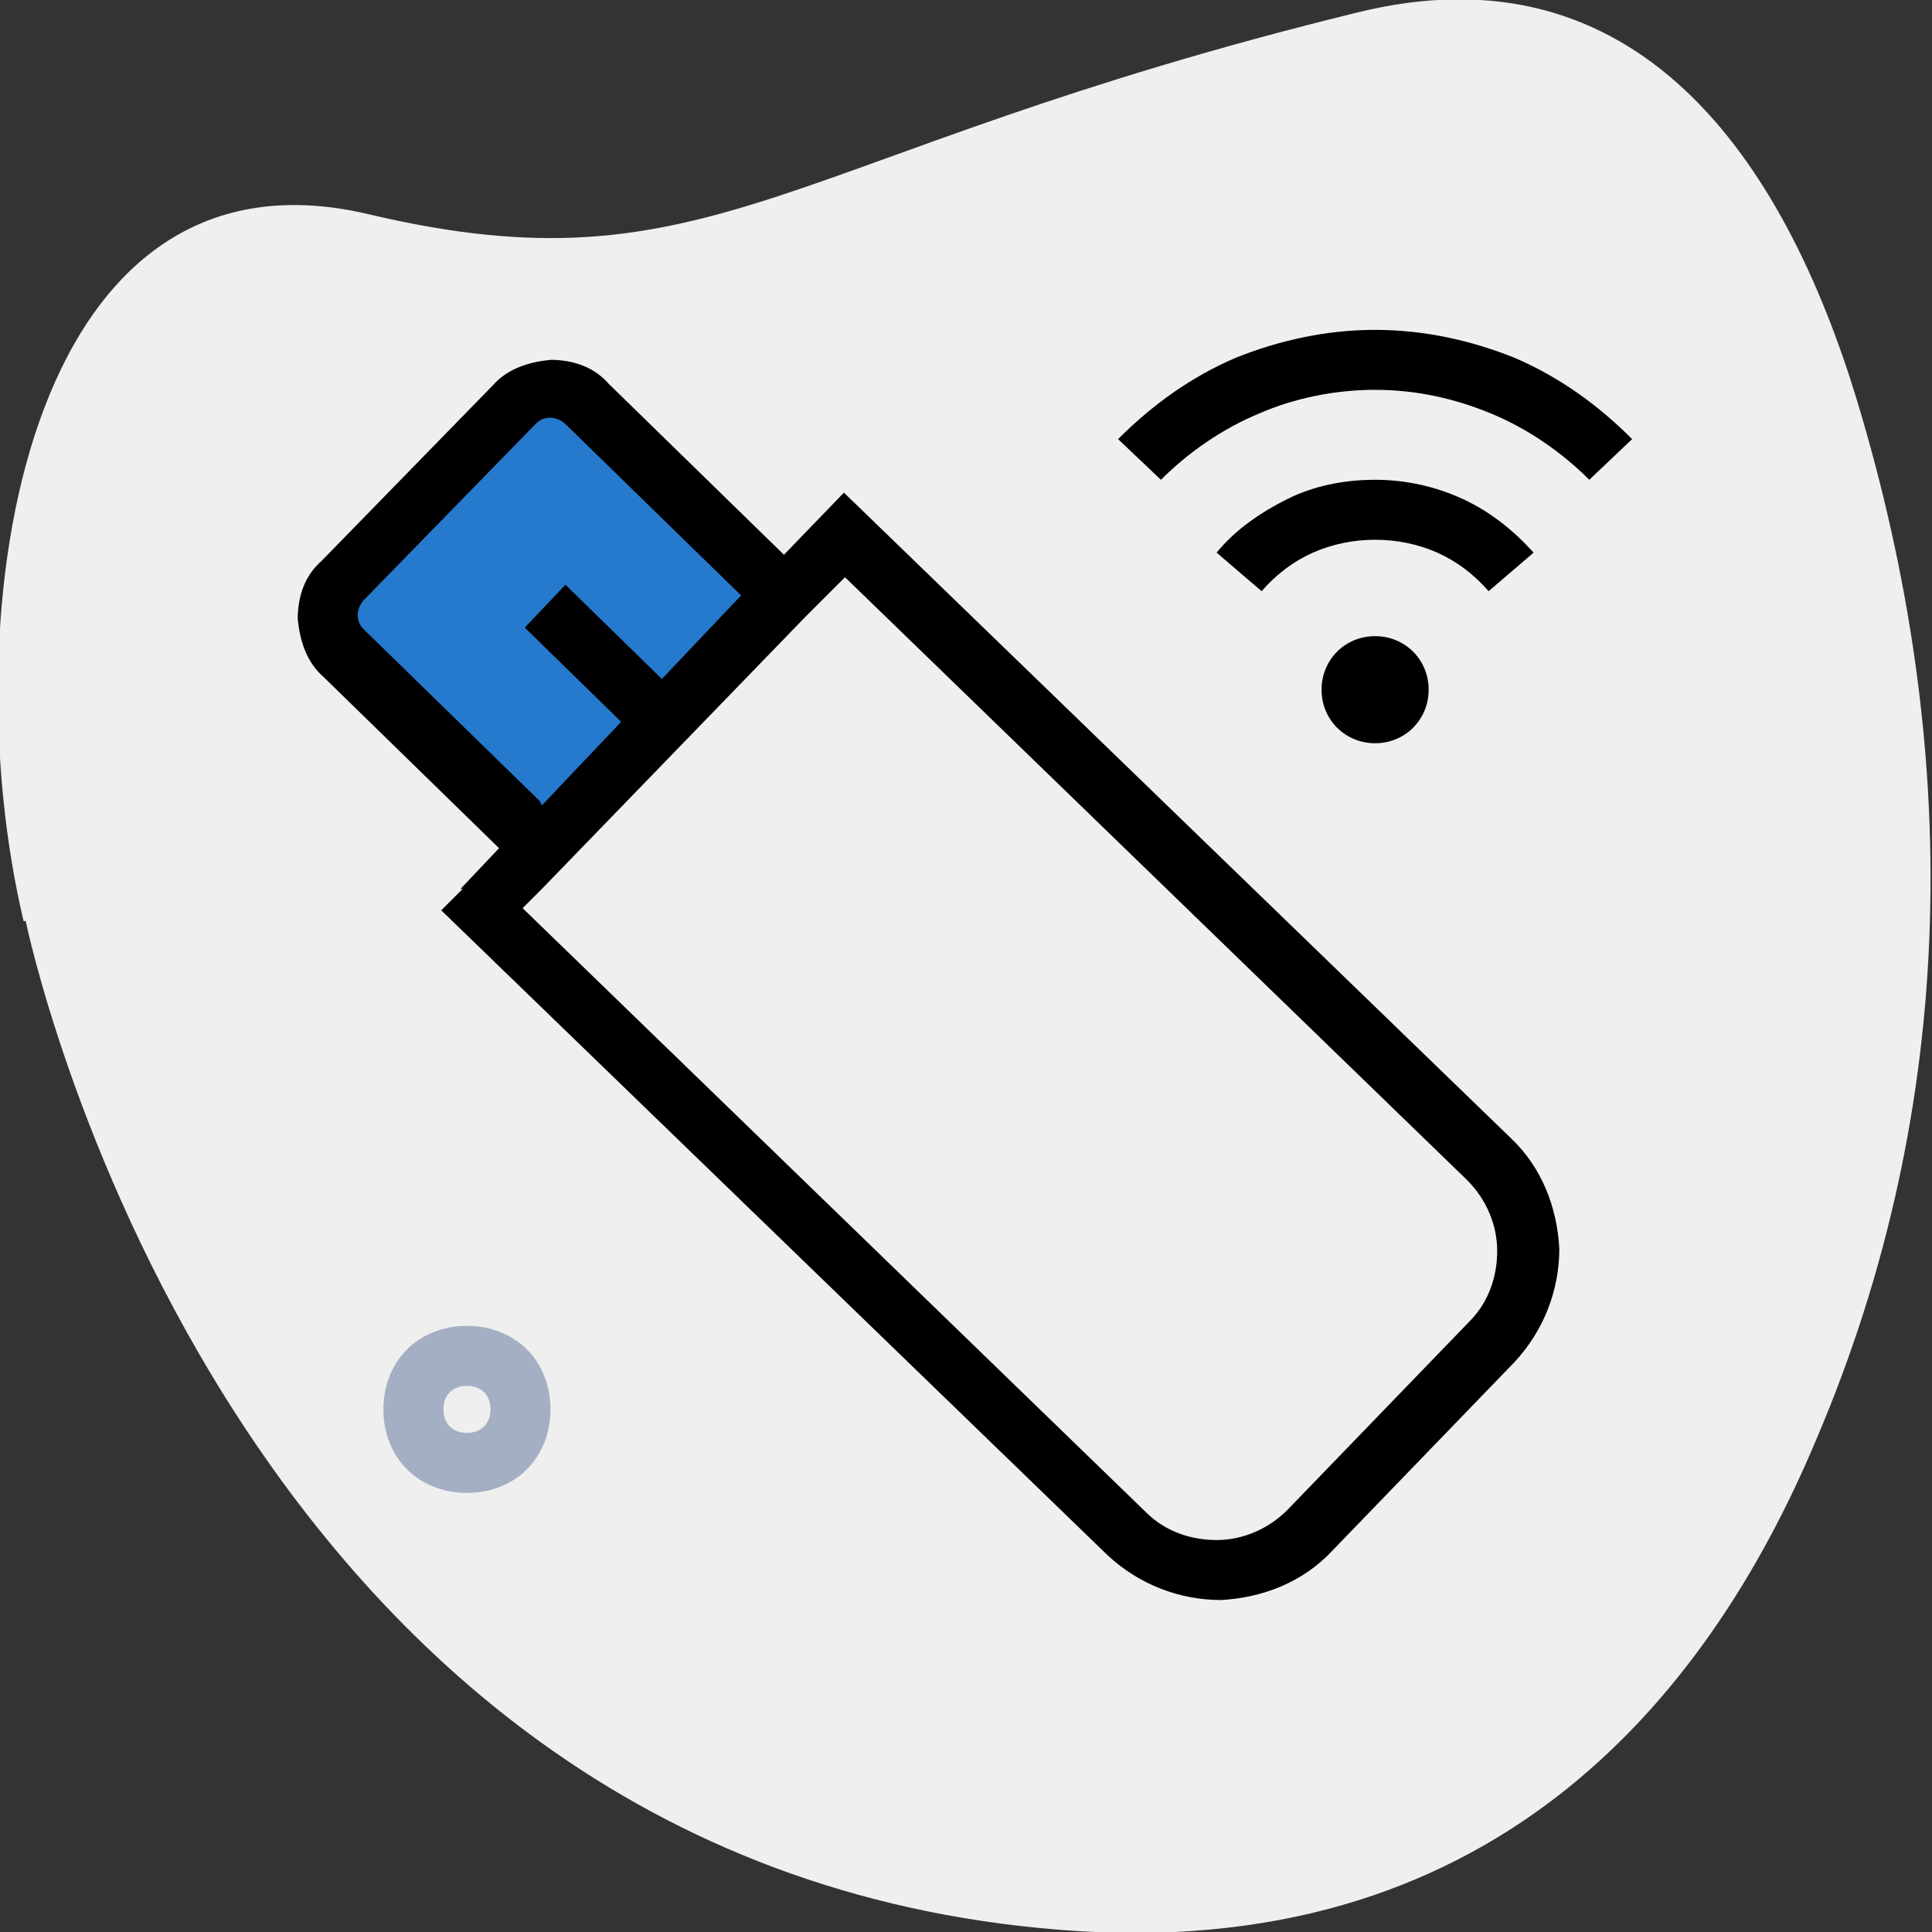 <?xml version="1.0" encoding="UTF-8"?>
<!DOCTYPE svg PUBLIC "-//W3C//DTD SVG 1.1//EN" "http://www.w3.org/Graphics/SVG/1.1/DTD/svg11.dtd">
<!-- Creator: CorelDRAW -->
<svg xmlns="http://www.w3.org/2000/svg" xml:space="preserve" width="6.468mm" height="6.468mm" version="1.1" shape-rendering="geometricPrecision" text-rendering="geometricPrecision" image-rendering="optimizeQuality" fill-rule="evenodd" clip-rule="evenodd"
viewBox="0 0 9.02 9.02"
 xmlns:xlink="http://www.w3.org/1999/xlink"
 xmlns:xodm="http://www.corel.com/coreldraw/odm/2003">
 <rect x="0" y="0" width="9.02" height="9.02" fill="#333333" stroke="none"/>
 <g id="Layer_x0020_1">
  <g id="_2631062482832">
   <path fill="#EFEFEF" d="M0.12 4.3c0,0 0.9,4.4 4.83,4.71 1.99,0.16 3.01,-1.05 3.53,-2.29 0.67,-1.57 0.68,-3.23 0.19,-4.85 -0.34,-1.12 -1.02,-2.14 -2.34,-1.81 -2.69,0.66 -3,1.32 -4.61,0.94 -1.61,-0.38 -1.95,1.86 -1.61,3.3z"/>
   <g>
    <g>
     <path fill="#257ACD" d="M2.54 3.96l1.13 -1.17 -0.92 -0.89c-0.1,-0.09 -0.25,-0.09 -0.34,0.01l-0.8 0.82c-0.09,0.1 -0.09,0.25 0.01,0.34l0.92 0.89z"/>
     <path fill="black" fill-rule="nonzero" d="M2.53 3.76l0.37 -0.39 -0.45 -0.44 0.19 -0.2 0.45 0.44 0.37 -0.39 -0.82 -0.8c-0.02,-0.02 -0.05,-0.03 -0.07,-0.03 -0.03,0 -0.05,0.01 -0.07,0.03l-0.8 0.82c-0.02,0.02 -0.03,0.05 -0.03,0.07 0,0.03 0.01,0.05 0.03,0.07l0.82 0.8zm-0.38 0.39l0.18 -0.19 -0.82 -0.8c-0.08,-0.07 -0.11,-0.17 -0.12,-0.27 -0,-0.1 0.03,-0.2 0.11,-0.27l0.8 -0.82c0.07,-0.08 0.17,-0.11 0.27,-0.12 0.1,-0 0.2,0.03 0.27,0.11l0.82 0.8 0.28 -0.29 3.11 3.01c0.15,0.14 0.22,0.33 0.23,0.52 0,0.19 -0.07,0.38 -0.21,0.53l-0.85 0.88c-0.14,0.15 -0.33,0.22 -0.52,0.23 -0.19,0 -0.38,-0.07 -0.53,-0.21l-3.11 -3.01 0.1 -0.1zm1.8 -1.46l-0.09 0.09 -0.1 0.1 -1.23 1.27 -0.09 0.09 2.91 2.82c0.09,0.09 0.21,0.13 0.33,0.13 0.12,-0 0.24,-0.05 0.33,-0.14l0.85 -0.88c0.09,-0.09 0.13,-0.21 0.13,-0.33 -0,-0.12 -0.05,-0.24 -0.14,-0.33l-2.91 -2.82z"/>
    </g>
    <path fill="black" fill-rule="nonzero" d="M5.68 2.58c0.09,-0.11 0.21,-0.19 0.33,-0.25 0.12,-0.06 0.26,-0.09 0.41,-0.09 0.14,0 0.28,0.03 0.41,0.09 0.13,0.06 0.24,0.15 0.33,0.25l-0.21 0.18c-0.07,-0.08 -0.15,-0.14 -0.24,-0.18 -0.09,-0.04 -0.19,-0.06 -0.29,-0.06 -0.1,0 -0.2,0.02 -0.29,0.06 -0.09,0.04 -0.17,0.1 -0.24,0.18l-0.21 -0.18zm0.74 0.39c0.14,0 0.25,0.11 0.25,0.25 0,0.14 -0.11,0.25 -0.25,0.25 -0.14,0 -0.25,-0.11 -0.25,-0.25 0,-0.14 0.11,-0.25 0.25,-0.25zm-1.2 -0.92c0.16,-0.16 0.34,-0.29 0.55,-0.38 0.2,-0.08 0.42,-0.13 0.65,-0.13 0.23,0 0.45,0.05 0.65,0.13 0.21,0.09 0.39,0.22 0.55,0.38l-0.2 0.19c-0.13,-0.13 -0.29,-0.24 -0.46,-0.31 -0.17,-0.07 -0.35,-0.11 -0.54,-0.11 -0.19,0 -0.38,0.04 -0.54,0.11 -0.17,0.07 -0.33,0.18 -0.46,0.31l-0.2 -0.19z"/>
   </g>
   <path fill="#A4AFC3" fill-rule="nonzero" d="M2.18 6.19c0.11,0 0.21,0.04 0.28,0.11 0.07,0.07 0.11,0.17 0.11,0.28 0,0.11 -0.04,0.21 -0.11,0.28 -0.07,0.07 -0.17,0.11 -0.28,0.11 -0.11,0 -0.21,-0.04 -0.28,-0.11 -0.07,-0.07 -0.11,-0.17 -0.11,-0.28 0,-0.11 0.04,-0.21 0.11,-0.28 0.07,-0.07 0.17,-0.11 0.28,-0.11zm0.08 0.31c-0.02,-0.02 -0.05,-0.03 -0.08,-0.03 -0.03,0 -0.06,0.01 -0.08,0.03 -0.02,0.02 -0.03,0.05 -0.03,0.08 0,0.03 0.01,0.06 0.03,0.08 0.02,0.02 0.05,0.03 0.08,0.03 0.03,0 0.06,-0.01 0.08,-0.03 0.02,-0.02 0.03,-0.05 0.03,-0.08 0,-0.03 -0.01,-0.06 -0.03,-0.08z"/>
  </g>
 </g>
</svg>
